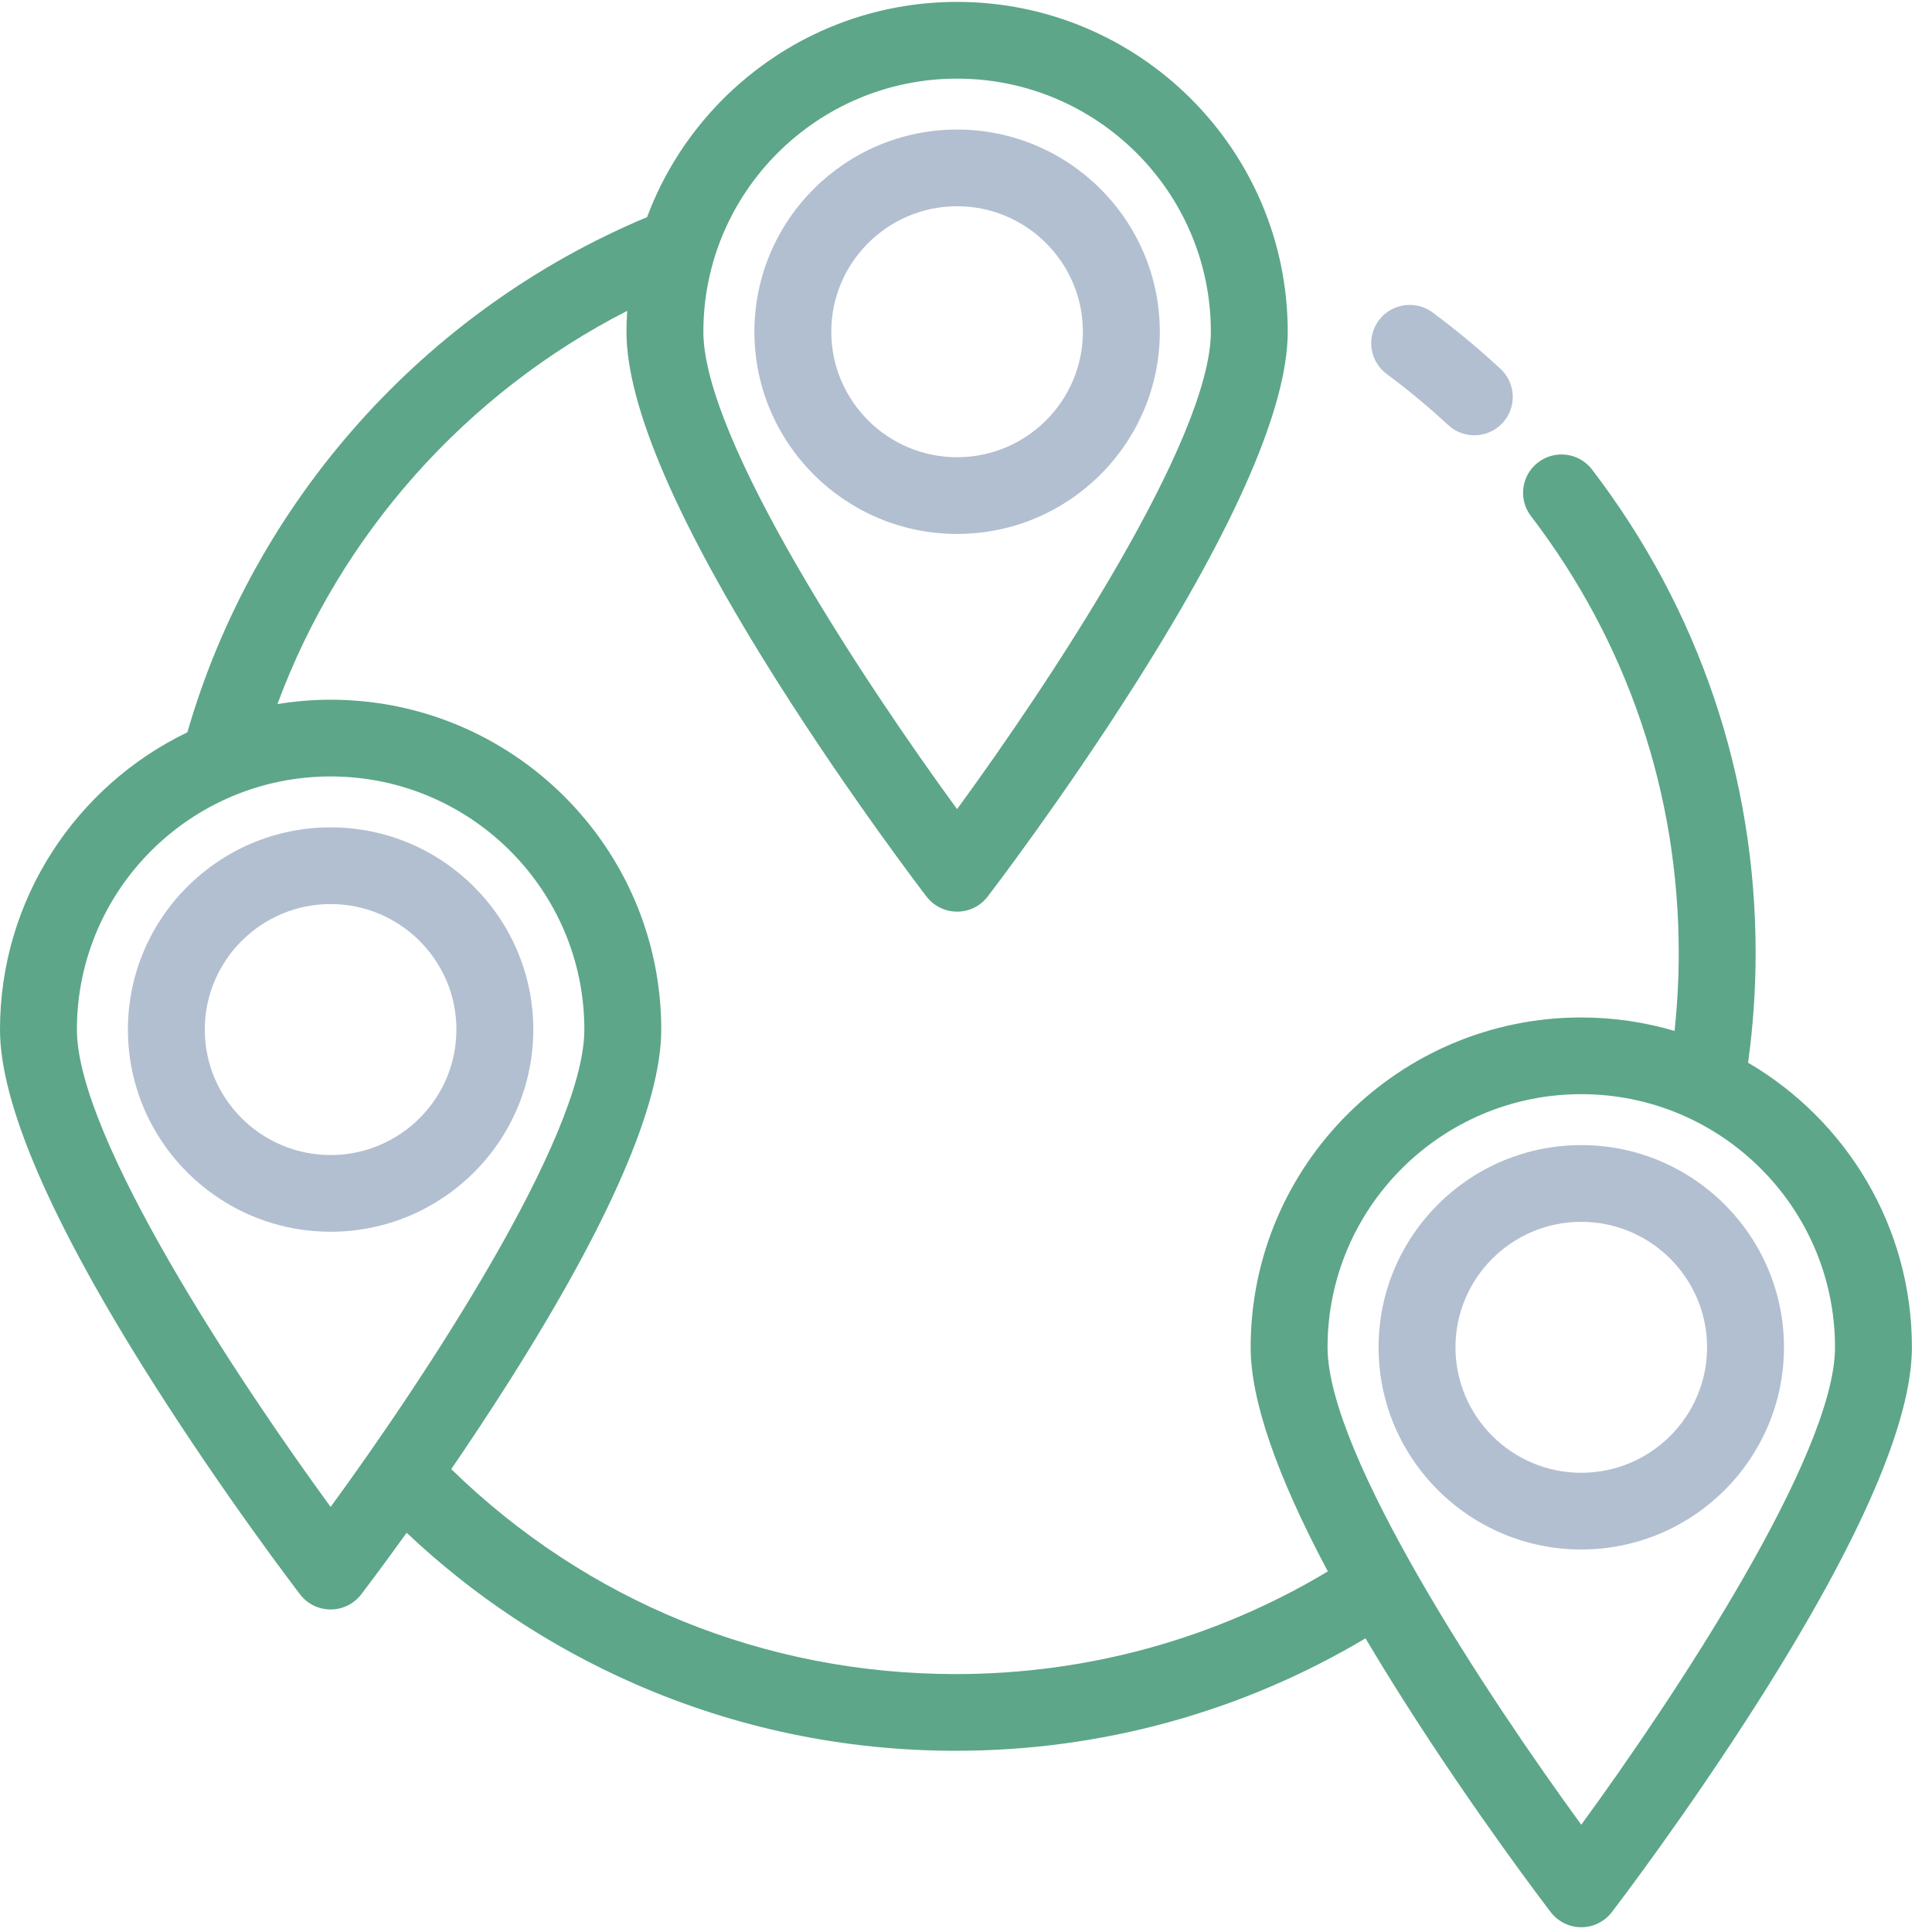 <svg width="80" height="80" viewBox="0 0 80 80" fill="none" xmlns="http://www.w3.org/2000/svg">
<path fill-rule="evenodd" clip-rule="evenodd" d="M57.422 15.488C58.304 16.142 59.159 16.852 59.964 17.599C60.27 17.884 60.66 18.024 61.048 18.024C61.474 18.024 61.9 17.855 62.214 17.518C62.813 16.876 62.777 15.872 62.133 15.274C61.243 14.448 60.297 13.663 59.321 12.938C58.616 12.416 57.618 12.562 57.093 13.266C56.569 13.97 56.716 14.964 57.422 15.488Z" fill="#B2BFD1"/>
<path fill-rule="evenodd" clip-rule="evenodd" d="M13.691 34.259C9.062 34.259 5.297 38.015 5.297 42.632C5.297 47.248 9.062 51.004 13.691 51.004C18.318 51.004 22.083 47.248 22.083 42.632C22.083 38.015 18.318 34.259 13.691 34.259ZM13.69 47.828C10.818 47.828 8.48 45.497 8.48 42.631C8.48 39.766 10.818 37.435 13.69 37.435C16.562 37.435 18.899 39.766 18.899 42.631C18.899 45.497 16.562 47.828 13.69 47.828Z" fill="#B2BFD1"/>
<path fill-rule="evenodd" clip-rule="evenodd" d="M48.025 13.737C48.025 9.12 44.259 5.364 39.631 5.364C35.004 5.364 31.238 9.12 31.238 13.737C31.238 18.353 35.004 22.11 39.631 22.11C44.259 22.11 48.025 18.353 48.025 13.737ZM34.422 13.737C34.422 10.872 36.759 8.54 39.631 8.54C42.503 8.54 44.84 10.872 44.84 13.737C44.84 16.602 42.503 18.933 39.631 18.933C36.759 18.933 34.422 16.602 34.422 13.737Z" fill="#B2BFD1"/>
<path fill-rule="evenodd" clip-rule="evenodd" d="M72.384 44.004C72.591 42.506 72.697 40.984 72.697 39.464C72.697 32.159 70.355 25.237 65.924 19.444C65.391 18.746 64.392 18.612 63.693 19.144C62.994 19.677 62.86 20.673 63.393 21.37C67.397 26.605 69.513 32.862 69.513 39.464C69.513 40.541 69.454 41.62 69.34 42.688C68.114 42.328 66.819 42.131 65.477 42.131C57.928 42.131 51.787 48.258 51.787 55.789C51.787 57.972 52.86 61.083 54.983 65.069C50.341 67.853 45.045 69.32 39.584 69.32C31.677 69.32 24.303 66.315 18.685 60.833C19.444 59.723 20.262 58.49 21.086 57.192C25.263 50.6 27.381 45.701 27.381 42.632C27.381 35.101 21.239 28.974 13.691 28.974C12.941 28.974 12.206 29.037 11.489 29.154C14.084 22.134 19.29 16.286 25.971 12.871C25.953 13.158 25.941 13.445 25.941 13.737C25.941 16.806 28.059 21.705 32.236 28.297C35.264 33.076 38.242 36.964 38.367 37.127C38.669 37.52 39.136 37.749 39.631 37.749C40.127 37.749 40.594 37.52 40.895 37.127C41.02 36.964 43.998 33.076 47.026 28.297C51.204 21.705 53.322 16.806 53.322 13.737C53.322 6.206 47.181 0.079 39.631 0.079C33.755 0.079 28.733 3.792 26.795 8.99C17.579 12.845 10.519 20.755 7.759 30.323C3.172 32.532 0 37.22 0 42.632C0 45.701 2.118 50.6 6.296 57.192C9.324 61.971 12.302 65.859 12.427 66.022C12.728 66.415 13.195 66.644 13.691 66.644C14.186 66.644 14.653 66.415 14.955 66.022C15.016 65.942 15.751 64.982 16.838 63.468C19.603 66.08 22.764 68.178 26.259 69.713C30.467 71.56 34.95 72.496 39.584 72.496C45.595 72.496 51.425 70.89 56.543 67.839C57.021 68.646 57.534 69.483 58.083 70.349C61.111 75.127 64.088 79.016 64.214 79.179C64.515 79.571 64.982 79.802 65.477 79.802C65.973 79.802 66.44 79.571 66.741 79.179C66.867 79.016 69.844 75.127 72.873 70.349C77.05 63.757 79.168 58.858 79.168 55.789C79.168 50.77 76.439 46.378 72.384 44.004ZM39.631 3.256C45.425 3.256 50.139 7.958 50.139 13.737C50.139 18.203 43.422 28.318 39.631 33.505C35.84 28.318 29.125 18.203 29.125 13.737C29.125 7.958 33.838 3.256 39.631 3.256ZM13.691 62.399C9.9 57.213 3.184 47.097 3.184 42.632C3.184 36.852 7.897 32.151 13.691 32.151C19.484 32.151 24.197 36.852 24.197 42.632C24.197 47.097 17.481 57.213 13.691 62.399ZM65.477 75.557C61.687 70.369 54.971 60.255 54.971 55.789C54.971 50.01 59.684 45.307 65.477 45.307C71.271 45.307 75.984 50.01 75.984 55.789C75.984 60.255 69.268 70.369 65.477 75.557Z" fill="#5da689"/>
<path fill-rule="evenodd" clip-rule="evenodd" d="M65.477 47.416C60.849 47.416 57.084 51.172 57.084 55.789C57.084 60.406 60.849 64.161 65.477 64.161C70.105 64.161 73.87 60.406 73.87 55.789C73.87 51.172 70.105 47.416 65.477 47.416ZM65.477 60.985C62.604 60.985 60.268 58.654 60.268 55.789C60.268 52.924 62.604 50.593 65.477 50.593C68.349 50.593 70.686 52.924 70.686 55.789C70.686 58.654 68.349 60.985 65.477 60.985Z" fill="#B2BFD1"/>
</svg>
